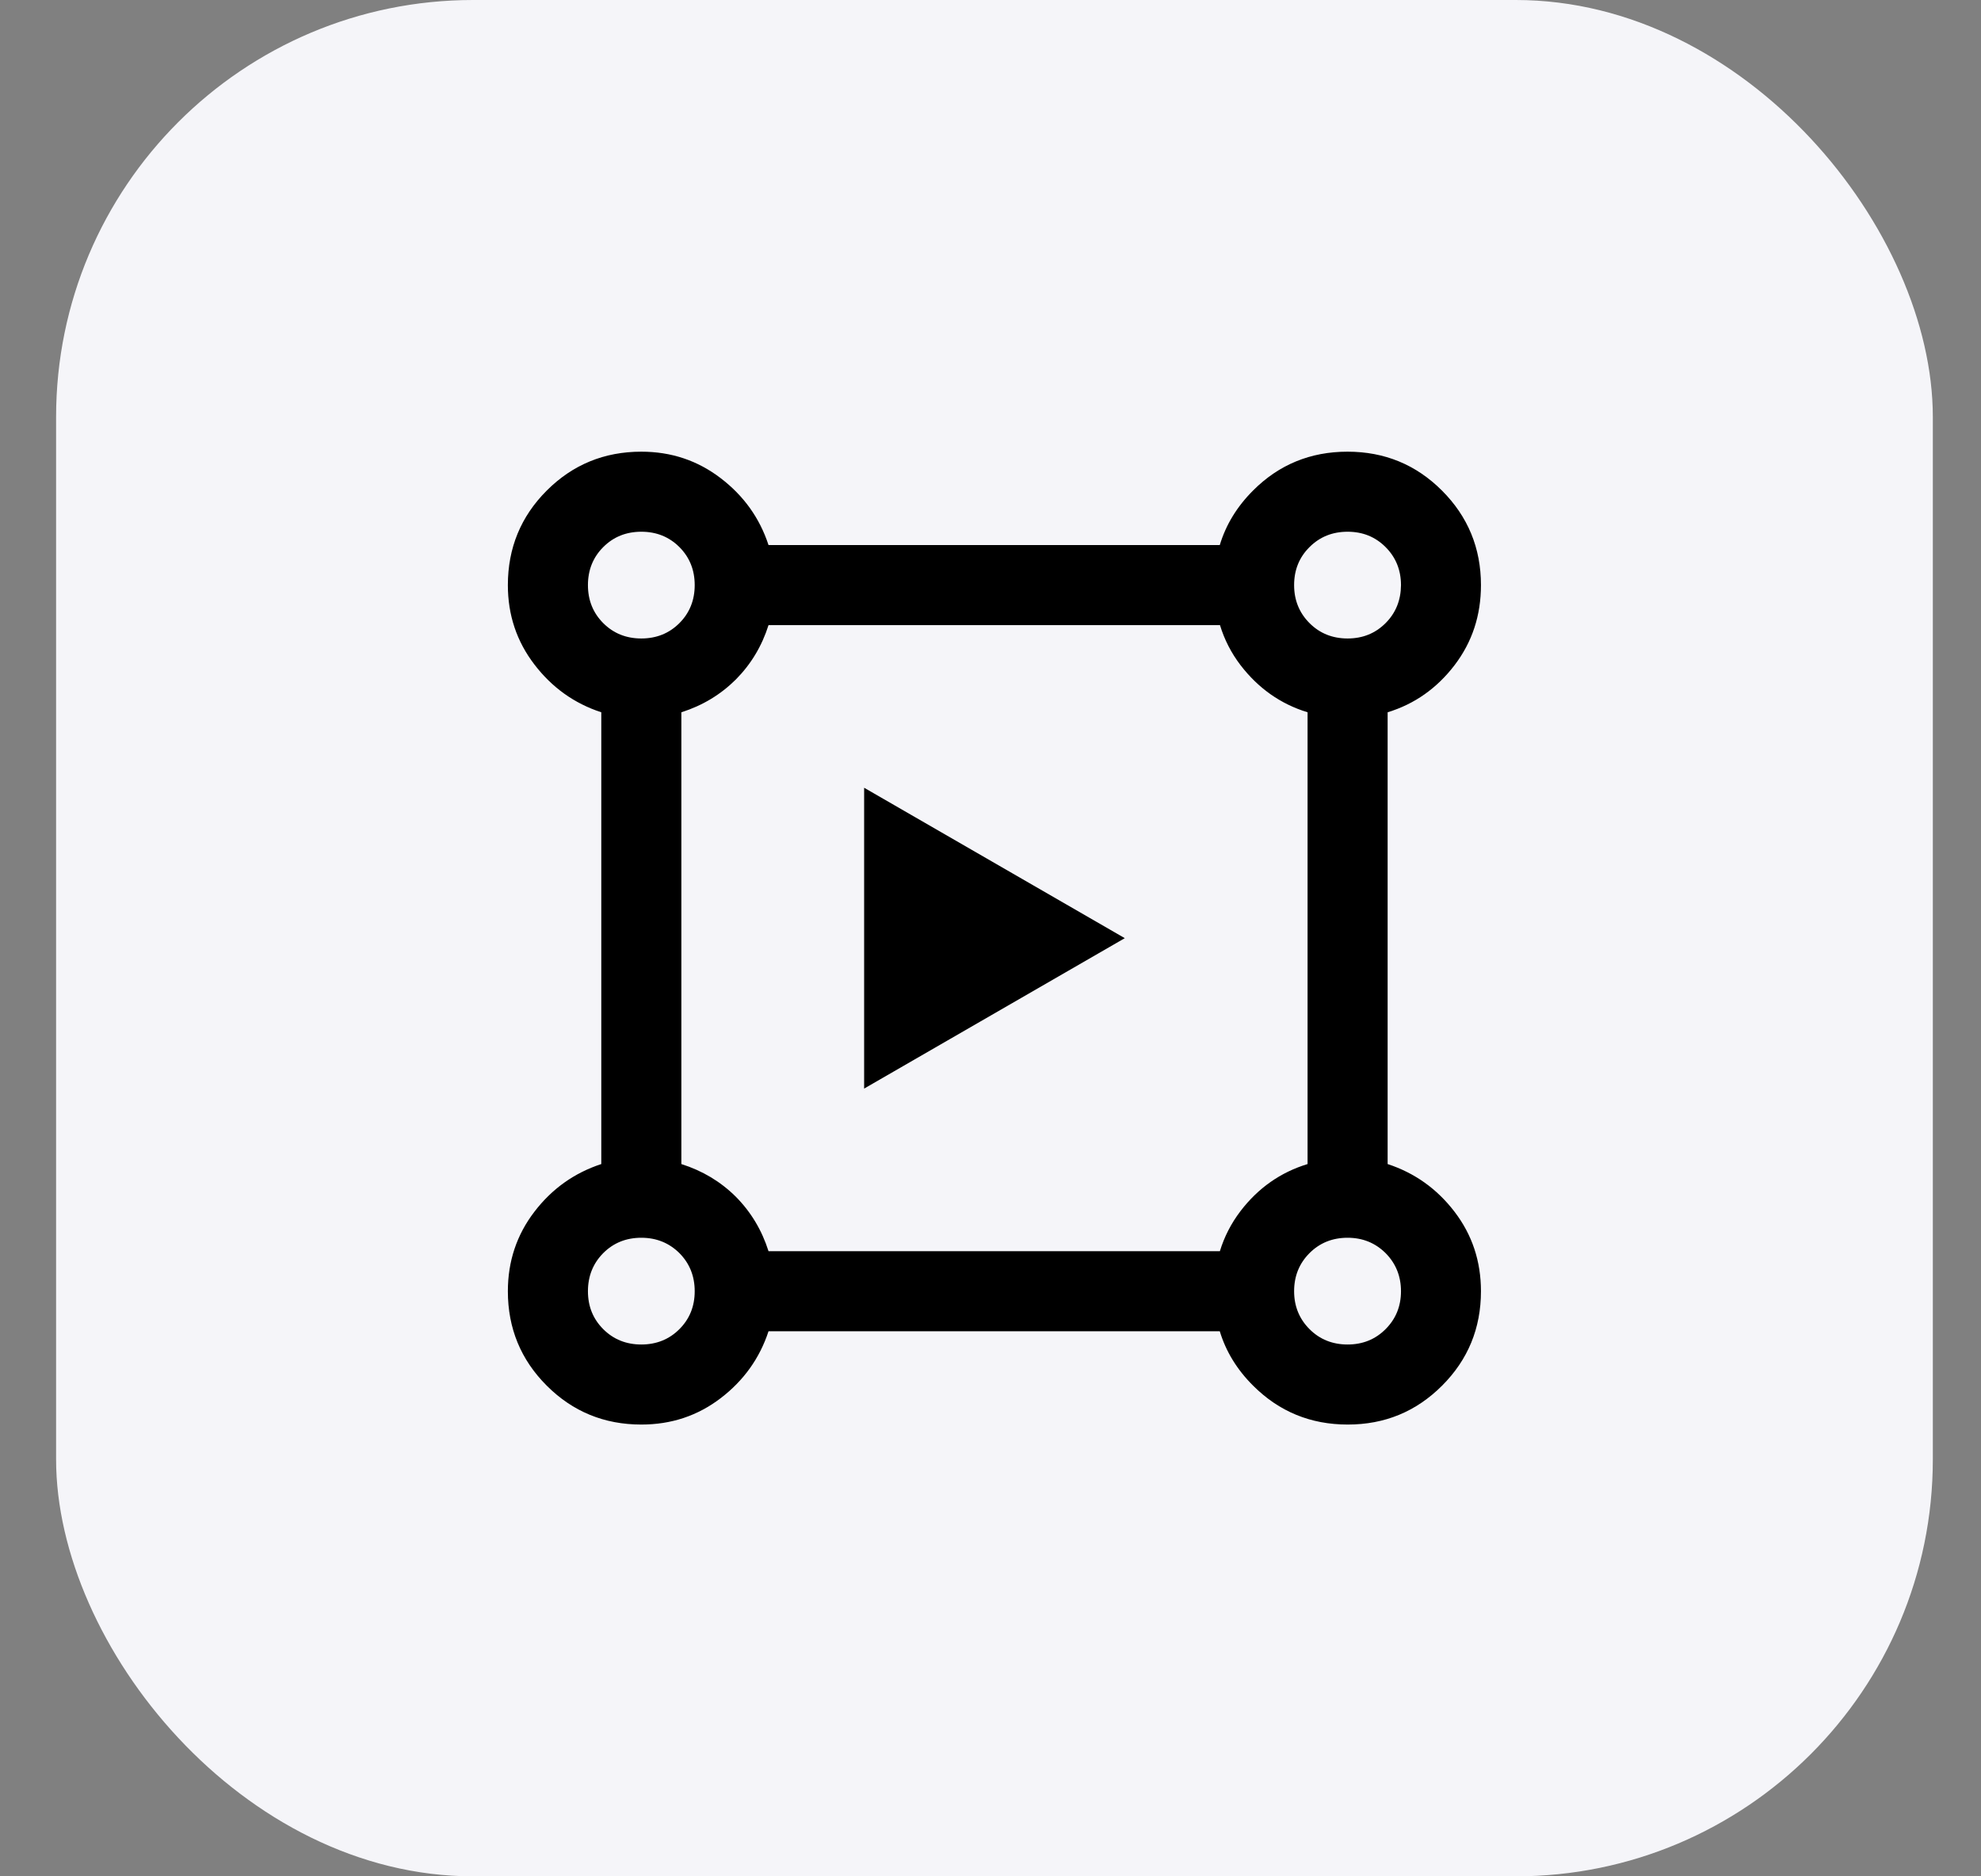 <svg width="19" height="18" viewBox="0 0 19 18" fill="none" xmlns="http://www.w3.org/2000/svg">
<rect x="0" y="0" width="19" height="18" fill="#808080" stroke="none"/>
<rect x="0.538" width="18" height="18" rx="4" fill="#F5F5F9"/>
<path d="M12.924 4.333C13.279 4.333 13.581 4.457 13.83 4.706C14.079 4.955 14.204 5.258 14.204 5.613C14.204 5.904 14.12 6.159 13.951 6.381C13.782 6.602 13.568 6.754 13.309 6.833V11.167C13.568 11.252 13.782 11.404 13.951 11.625C14.12 11.846 14.204 12.1 14.204 12.387C14.204 12.742 14.08 13.044 13.831 13.293C13.582 13.542 13.281 13.666 12.926 13.666C12.571 13.666 12.268 13.542 12.019 13.293C11.864 13.139 11.758 12.965 11.699 12.771H7.371C7.286 13.03 7.133 13.244 6.912 13.413C6.691 13.582 6.438 13.666 6.151 13.666C5.796 13.666 5.493 13.542 5.244 13.293C4.995 13.044 4.871 12.742 4.871 12.387C4.871 12.1 4.956 11.846 5.125 11.625C5.294 11.404 5.508 11.252 5.767 11.167V6.833C5.507 6.748 5.294 6.595 5.125 6.374C4.956 6.153 4.871 5.9 4.871 5.613C4.871 5.258 4.995 4.955 5.244 4.706C5.493 4.457 5.796 4.333 6.151 4.333C6.438 4.333 6.691 4.418 6.912 4.587C7.133 4.756 7.286 4.969 7.371 5.229H11.699C11.758 5.034 11.864 4.86 12.018 4.706C12.266 4.457 12.569 4.333 12.924 4.333ZM6.151 11.874C6.006 11.874 5.884 11.923 5.786 12.021C5.688 12.12 5.639 12.242 5.639 12.387C5.639 12.532 5.688 12.653 5.786 12.751C5.884 12.849 6.006 12.898 6.151 12.898C6.296 12.898 6.418 12.849 6.516 12.751C6.614 12.653 6.663 12.532 6.663 12.387C6.663 12.242 6.614 12.12 6.516 12.021C6.418 11.924 6.296 11.874 6.151 11.874ZM12.925 11.874C12.78 11.874 12.658 11.923 12.56 12.021C12.461 12.12 12.412 12.242 12.412 12.387C12.412 12.531 12.462 12.653 12.56 12.751C12.658 12.849 12.78 12.898 12.925 12.898C13.07 12.898 13.191 12.849 13.289 12.751C13.387 12.653 13.437 12.532 13.437 12.387C13.437 12.242 13.387 12.12 13.289 12.021C13.191 11.924 13.07 11.874 12.925 11.874ZM7.371 5.997C7.307 6.199 7.202 6.373 7.057 6.519C6.911 6.664 6.737 6.769 6.535 6.833V11.167C6.737 11.231 6.911 11.335 7.057 11.48C7.202 11.626 7.307 11.801 7.371 12.003H11.7C11.742 11.865 11.808 11.736 11.898 11.618C12.067 11.397 12.282 11.246 12.541 11.167V6.833C12.282 6.754 12.068 6.602 11.898 6.381C11.808 6.263 11.743 6.135 11.701 5.997H7.371ZM10.788 9L8.288 10.443V7.557L10.788 9ZM6.151 5.101C6.006 5.101 5.884 5.15 5.786 5.248C5.688 5.346 5.639 5.468 5.639 5.613C5.639 5.758 5.688 5.88 5.786 5.978C5.884 6.076 6.006 6.125 6.151 6.125C6.296 6.125 6.418 6.076 6.516 5.978C6.614 5.88 6.663 5.758 6.663 5.613C6.663 5.468 6.614 5.346 6.516 5.248C6.418 5.15 6.296 5.101 6.151 5.101ZM12.925 5.101C12.78 5.101 12.658 5.15 12.56 5.248C12.461 5.346 12.412 5.468 12.412 5.613C12.412 5.758 12.462 5.88 12.56 5.978C12.658 6.076 12.78 6.125 12.925 6.125C13.07 6.125 13.191 6.076 13.289 5.978C13.387 5.88 13.436 5.758 13.437 5.613C13.437 5.468 13.387 5.346 13.289 5.248C13.191 5.15 13.07 5.101 12.925 5.101Z" fill="black"/>
</svg>
